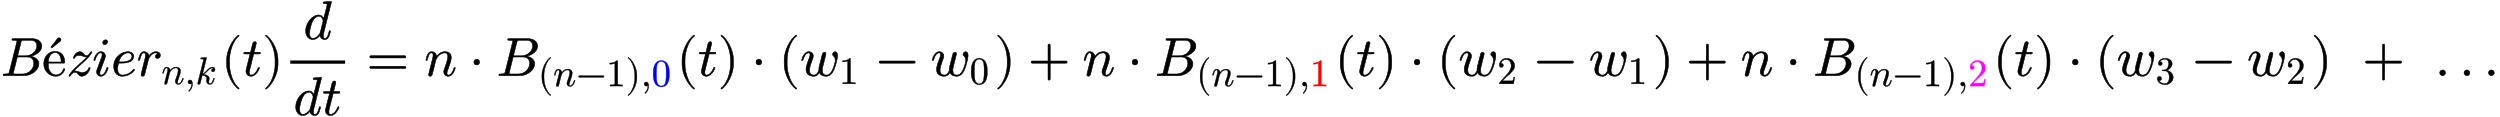 <!--
Bézier_{n,k}(t) \frac{d}{dt} = n \cdot B_{(n-1),{\color{blue}0}}(t) \cdot (w_1 - w_0)
+ n \cdot B_{(n-1),{\color{red}1}}(t) \cdot (w_2 - w_1)
+ n \cdot B_{(n-1),{\color{magenta}2}}(t) \cdot (w_3 - w_2)
\ + \ ...
-->
<svg xmlns:xlink="http://www.w3.org/1999/xlink" width="107ex" height="5ex" style="vertical-align: -1.833ex; margin-left: 0ex; margin-right: 0ex; margin-bottom: 1px; margin-top: 1px;" viewBox="0 -1394.4 46041.5 2152.8" xmlns="http://www.w3.org/2000/svg">
<defs>
<path stroke-width="10" id="E1-LATINMODERNNORMAL-1D435" d="M756 545c0 -95 -105 -169 -209 -188c97 -11 155 -69 155 -141c0 -98 -118 -216 -276 -216h-357c-18 0 -27 0 -27 11c0 20 10 20 27 20c79 0 81 8 91 47l134 537c3 12 4 15 4 19c0 13 -9 14 -27 16c-17 2 -38 2 -38 2c-19 0 -28 0 -28 11c0 20 10 20 29 20h336 c120 0 186 -64 186 -138zM665 549c0 44 -21 103 -109 103h-129c-43 0 -45 -3 -54 -38l-62 -248h146c122 0 208 95 208 183zM609 227c0 43 -19 117 -115 117h-189l-69 -279c-5 -18 -5 -20 -5 -23c0 -8 3 -9 13 -10c6 -1 8 -1 22 -1h136c118 0 207 97 207 196Z"></path>
<path stroke-width="10" id="E1-LATINMODERNLATIN-E9" d="M415 119c0 -19 -45 -130 -167 -130c-115 0 -220 97 -220 231c0 125 92 228 208 228c125 0 179 -97 179 -196c0 -21 -3 -21 -25 -21h-279c0 -36 0 -102 30 -150c23 -37 63 -67 113 -67c10 0 100 0 135 103c2 8 4 14 13 14c5 0 13 -2 13 -12zM349 252 c0 39 -10 174 -113 174c-34 0 -118 -25 -124 -174h237zM346 662c0 -12 -8 -23 -17 -30l-152 -122l-17 18l120 153c4 6 15 17 30 17c18 0 36 -18 36 -36Z"></path>
<path stroke-width="10" id="E1-LATINMODERNNORMAL-1D467" d="M467 432c0 -4 -22 -52 -117 -145c-36 -36 -98 -90 -98 -90c-36 -31 -65 -56 -119 -114c9 3 27 3 27 3c21 0 36 -4 70 -17c21 -7 39 -13 59 -13c33 0 97 19 120 84c3 7 5 13 14 13c8 0 12 -5 12 -10c0 -27 -58 -154 -157 -154c-29 0 -47 16 -64 37c-25 29 -35 38 -58 38 c-32 0 -62 -27 -85 -62c-6 -11 -8 -13 -16 -13c0 0 -12 0 -12 10c0 7 35 64 103 131l90 84c19 16 103 88 139 131c-26 0 -37 0 -77 15c-23 8 -42 15 -63 15c-8 0 -66 -1 -85 -47c-2 -6 -4 -11 -13 -11s-12 6 -12 11c0 21 46 114 121 114c33 0 50 -20 69 -43 c15 -17 27 -32 51 -32s45 16 75 64c5 9 8 11 15 11c0 0 11 0 11 -10Z"></path>
<path stroke-width="10" id="E1-LATINMODERNNORMAL-1D456" d="M284 625c0 -30 -30 -53 -53 -53c-24 0 -38 17 -38 36c0 27 27 53 54 53c23 0 37 -16 37 -36zM293 143c0 -9 -37 -154 -131 -154c-48 0 -82 35 -82 82c0 21 13 54 23 80c16 43 61 159 69 185c4 10 11 31 11 52c0 32 -17 32 -25 32c-34 0 -74 -30 -101 -124 c-5 -16 -6 -18 -16 -18c0 0 -12 0 -12 10c0 9 38 154 132 154c50 0 82 -37 82 -82c0 -19 -5 -33 -13 -53c-10 -27 -10 -29 -22 -58l-39 -105c-23 -61 -29 -75 -29 -100c0 -23 7 -33 24 -33c51 0 84 61 102 124c5 15 5 18 15 18c3 0 12 0 12 -10Z"></path>
<path stroke-width="10" id="E1-LATINMODERNNORMAL-1D452" d="M430 107c0 -12 -84 -118 -227 -118c-98 0 -157 79 -157 181c0 175 151 272 262 272c69 0 107 -41 107 -85c0 -14 -5 -73 -75 -103c-50 -21 -124 -23 -153 -23h-53c-15 -61 -16 -92 -16 -104c0 -32 9 -116 87 -116c12 0 121 0 200 99c6 8 8 10 13 10c6 0 12 -7 12 -13z M382 357c0 34 -27 63 -74 63c-26 0 -129 -15 -168 -167h41c41 0 201 0 201 104Z"></path>
<path stroke-width="10" id="E1-LATINMODERNNORMAL-1D45F" d="M436 377c0 -36 -28 -59 -55 -59s-38 19 -38 35c0 26 22 50 52 55c0 0 -16 12 -42 12c-43 0 -72 -26 -80 -33c-24 -22 -52 -69 -56 -82l-32 -130c-4 -18 -38 -154 -40 -158c-7 -20 -25 -28 -37 -28c-15 0 -29 9 -29 27c0 5 6 28 9 43l58 231c13 52 16 63 16 84 c0 38 -14 46 -31 46c-36 0 -56 -48 -73 -119c-6 -22 -7 -23 -17 -23c0 0 -12 0 -12 10c0 3 13 63 31 97c9 18 28 57 74 57c47 0 83 -32 91 -77c19 28 63 77 128 77c51 0 83 -30 83 -65Z"></path>
<path stroke-width="10" id="E1-LATINMODERNNORMAL-1D45B" d="M571 143c0 -8 -37 -154 -131 -154c-47 0 -82 35 -82 82c0 11 1 23 10 46c16 43 65 171 65 233c0 33 -9 70 -54 70c-95 0 -148 -91 -163 -122l-13 -50c-5 -23 -11 -45 -17 -67l-22 -90c-6 -25 -18 -72 -19 -74c-7 -20 -25 -28 -37 -28c-15 0 -29 9 -29 27c0 5 6 28 9 43 l58 231c13 52 16 63 16 84c0 33 -11 46 -31 46c-36 0 -56 -48 -73 -119c-6 -22 -7 -23 -17 -23c0 0 -12 0 -12 10c0 4 14 63 30 97c10 18 29 57 75 57s87 -31 92 -87c17 23 66 87 156 87c72 0 115 -40 115 -107c0 -57 -42 -167 -61 -220c-9 -22 -18 -46 -18 -71 c0 -23 7 -33 24 -33c49 0 82 56 102 124c5 15 5 18 15 18c3 0 12 0 12 -10Z"></path>
<path stroke-width="10" id="E1-LATINMODERNMAIN-2C" d="M203 1c0 -117 -80 -194 -91 -194c-5 0 -10 4 -10 11c0 3 0 5 11 16c33 33 68 93 68 167c0 14 -2 15 -2 15s-2 -1 -5 -3c-10 -9 -23 -13 -35 -13c-33 0 -53 26 -53 53c0 28 20 53 53 53c39 0 64 -39 64 -105Z"></path>
<path stroke-width="10" id="E1-LATINMODERNNORMAL-1D458" d="M508 379c0 -39 -29 -61 -55 -61c-27 0 -38 19 -38 35c0 12 9 51 57 54c-2 2 -2 3 -4 4c-8 6 -9 6 -21 8c-2 1 -3 1 -9 1c-49 0 -95 -43 -143 -96c-23 -24 -55 -56 -86 -74c85 -11 148 -40 148 -105c0 -10 0 -14 -4 -31c-4 -16 -8 -39 -8 -56c0 -36 13 -47 32 -47 c44 0 67 51 87 124c3 14 4 18 14 18c3 0 12 0 12 -10c0 0 -11 -57 -36 -101c-22 -37 -49 -53 -79 -53c-52 0 -92 40 -92 99c0 11 2 23 4 35c3 10 3 14 3 21c0 66 -82 82 -116 85c-6 -25 -51 -210 -56 -219c-6 -12 -21 -21 -34 -21c-9 0 -29 5 -29 28c0 6 0 8 4 22l145 576 l3 20c0 10 -2 17 -50 17c-15 0 -24 0 -24 12c0 18 11 19 19 20c26 2 99 10 122 10c13 0 13 -11 13 -11l-104 -422c38 15 77 55 111 93c72 80 118 88 146 88c45 0 68 -33 68 -63Z"></path>
<path stroke-width="10" id="E1-LATINMODERNMAIN-28" d="M332 -238c0 -5 -5 -10 -10 -10c-2 0 -4 1 -6 2c-110 83 -215 283 -215 454v84c0 171 105 371 215 454c2 1 4 2 6 2c5 0 10 -5 10 -10c0 -3 -2 -6 -4 -8c-104 -78 -173 -278 -173 -438v-84c0 -160 69 -360 173 -438c2 -2 4 -5 4 -8Z"></path>
<path stroke-width="10" id="E1-LATINMODERNNORMAL-1D461" d="M330 420c0 -20 -10 -20 -30 -20h-94l-74 -295c-4 -17 -6 -24 -6 -48c0 -33 10 -46 31 -46c34 0 87 24 130 128c5 11 6 14 15 14c4 0 12 0 12 -10c0 -8 -57 -154 -159 -154c-54 0 -92 38 -92 92c0 18 4 35 76 319h-88c-20 0 -28 0 -28 12c0 19 10 19 30 19h94l39 159 c9 35 37 36 40 36c17 0 29 -10 29 -27c0 -6 -5 -26 -41 -168h88c18 0 28 0 28 -11Z"></path>
<path stroke-width="10" id="E1-LATINMODERNMAIN-29" d="M288 208c0 -171 -105 -371 -215 -454c-2 -1 -4 -2 -6 -2c-5 0 -10 5 -10 10c0 3 2 6 4 8c104 78 173 278 173 438v84c0 160 -69 360 -173 438c-2 2 -4 5 -4 8c0 5 5 10 10 10c2 0 4 -1 6 -2c110 -83 215 -283 215 -454v-84Z"></path>
<path stroke-width="10" id="E1-LATINMODERNNORMAL-1D451" d="M516 683l-144 -578c-4 -17 -6 -24 -6 -48c0 -20 3 -46 30 -46c41 0 59 59 76 124c3 14 4 18 14 18c3 0 12 0 12 -10c0 0 -13 -63 -30 -99c-16 -32 -39 -55 -74 -55c-48 0 -83 33 -91 75c-60 -71 -110 -75 -130 -75c-78 0 -133 66 -133 160c0 146 124 293 241 293 c45 0 74 -27 92 -64l60 237l3 20c0 10 -2 17 -50 17c-15 0 -24 0 -24 12c0 13 6 18 14 19c17 2 112 11 127 11c13 0 13 -11 13 -11zM361 332c0 6 -14 88 -79 88c-40 0 -85 -37 -116 -96c-23 -46 -55 -169 -55 -219c0 -39 14 -94 64 -94c28 0 69 16 113 71c15 17 15 19 20 37 l50 196c1 5 3 11 3 17Z"></path>
<path stroke-width="10" id="E1-LATINMODERNMAIN-3D" d="M722 347c0 -11 -9 -20 -20 -20h-626c-11 0 -20 9 -20 20s9 20 20 20h626c11 0 20 -9 20 -20zM722 153c0 -11 -9 -20 -20 -20h-626c-11 0 -20 9 -20 20s9 20 20 20h626c11 0 20 -9 20 -20Z"></path>
<path stroke-width="10" id="E1-LATINMODERNMAIN-22C5" d="M192 250c0 -29 -24 -53 -53 -53s-53 24 -53 53s24 53 53 53s53 -24 53 -53Z"></path>
<path stroke-width="10" id="E1-LATINMODERNMAIN-2212" d="M722 250c0 -11 -9 -20 -20 -20h-626c-11 0 -20 9 -20 20s9 20 20 20h626c11 0 20 -9 20 -20Z"></path>
<path stroke-width="10" id="E1-LATINMODERNMAIN-31" d="M419 0c-35 3 -122 3 -162 3s-127 0 -162 -3v31h32c90 0 93 12 93 48v518c-52 -26 -111 -26 -131 -26v31c32 0 120 0 182 64c23 0 23 -2 23 -26v-561c0 -37 3 -48 93 -48h32v-31Z"></path>
<path stroke-width="10" id="E1-LATINMODERNMAIN-30" d="M460 320c0 -79 -5 -157 -37 -226c-44 -95 -120 -116 -174 -116c-49 0 -122 20 -165 101c-41 76 -45 166 -45 241c0 80 5 158 37 227c41 93 114 119 174 119c42 0 124 -16 170 -112c35 -74 40 -154 40 -234zM377 332c0 63 0 139 -10 195c-19 99 -85 117 -118 117 c-25 0 -100 -9 -119 -128c-8 -54 -8 -120 -8 -184c0 -59 0 -151 11 -211c18 -96 77 -121 116 -121c45 0 102 30 117 125c11 64 11 132 11 207Z"></path>
<path stroke-width="10" id="E1-LATINMODERNNORMAL-1D464" d="M691 372c0 -48 -32 -182 -66 -260c-26 -60 -70 -123 -145 -123c-30 0 -99 6 -125 70c-40 -70 -87 -70 -104 -70c-75 0 -142 35 -142 126c0 38 12 84 56 202c7 17 18 45 18 70c0 32 -16 33 -25 33c-35 0 -74 -31 -101 -124c-5 -16 -6 -18 -16 -18c0 0 -12 0 -12 10 c0 9 37 154 132 154c49 0 82 -37 82 -82c0 -20 -6 -34 -17 -64c-47 -123 -52 -162 -52 -194c0 -17 0 -91 80 -91c39 0 69 31 92 84c-1 5 -1 7 -1 18c0 18 2 36 9 66c7 26 54 217 57 224c7 20 25 28 37 28c15 0 29 -9 29 -27c0 -6 -10 -43 -15 -65l-42 -168 c-4 -14 -11 -45 -11 -73c0 -57 27 -87 74 -87c49 0 84 35 110 88c26 51 55 149 55 183c0 48 -25 74 -36 85c-9 8 -15 14 -15 27c0 22 25 48 50 48c17 0 44 -15 44 -70Z"></path>
<path stroke-width="10" id="E1-LATINMODERNMAIN-2B" d="M722 250c0 -11 -9 -20 -20 -20h-293v-293c0 -11 -9 -20 -20 -20s-20 9 -20 20v293h-293c-11 0 -20 9 -20 20s9 20 20 20h293v293c0 11 9 20 20 20s20 -9 20 -20v-293h293c11 0 20 -9 20 -20Z"></path>
<path stroke-width="10" id="E1-LATINMODERNMAIN-32" d="M449 174l-28 -174h-371c0 24 0 26 11 37l192 214c55 62 105 141 105 221c0 82 -43 163 -134 163c-58 0 -112 -37 -135 -102c3 1 5 1 13 1c35 0 53 -26 53 -52c0 -41 -35 -53 -52 -53c-3 0 -53 0 -53 56c0 89 74 181 187 181c122 0 212 -80 212 -194 c0 -100 -60 -154 -216 -292l-106 -103h180c22 0 88 0 95 8c10 15 17 59 22 89h25Z"></path>
<path stroke-width="10" id="E1-LATINMODERNMAIN-33" d="M457 171c0 -102 -91 -193 -213 -193c-109 0 -202 66 -202 157c0 44 32 58 56 58c29 0 56 -20 56 -56c0 -38 -31 -60 -66 -55c35 -59 110 -76 153 -76c44 0 113 29 113 165c0 98 -37 166 -119 166h-44c-17 0 -24 0 -24 11c0 10 7 11 15 12c7 0 31 2 39 3c25 1 59 4 89 52 c26 44 28 102 28 114c0 90 -55 112 -96 112c-36 0 -102 -13 -133 -62c15 0 62 0 62 -50c0 -29 -20 -51 -51 -51c-29 0 -51 19 -51 52c0 76 76 136 177 136c96 0 184 -56 184 -138c0 -79 -58 -149 -140 -176c104 -21 167 -99 167 -181Z"></path>
<path stroke-width="10" id="E1-LATINMODERNMAIN-2E" d="M192 53c0 -29 -24 -53 -53 -53s-53 24 -53 53s24 53 53 53s53 -24 53 -53Z"></path>
</defs>
<g stroke="currentColor" fill="currentColor" stroke-width="0" transform="matrix(1 0 0 -1 0 0)">
 <use xlink:href="#E1-LATINMODERNNORMAL-1D435" x="0" y="0"></use>
 <use xlink:href="#E1-LATINMODERNLATIN-E9" x="764" y="0"></use>
 <use xlink:href="#E1-LATINMODERNNORMAL-1D467" x="1213" y="0"></use>
 <use xlink:href="#E1-LATINMODERNNORMAL-1D456" x="1685" y="0"></use>
 <use xlink:href="#E1-LATINMODERNNORMAL-1D452" x="2035" y="0"></use>
<g transform="translate(2506,0)">
 <use xlink:href="#E1-LATINMODERNNORMAL-1D45F" x="0" y="0"></use>
<g transform="translate(456,-154)">
 <use transform="scale(0.707)" xlink:href="#E1-LATINMODERNNORMAL-1D45B" x="0" y="0"></use>
 <use transform="scale(0.707)" xlink:href="#E1-LATINMODERNMAIN-2C" x="605" y="0"></use>
 <use transform="scale(0.707)" xlink:href="#E1-LATINMODERNNORMAL-1D458" x="888" y="0"></use>
</g>
</g>
 <use xlink:href="#E1-LATINMODERNMAIN-28" x="4061" y="0"></use>
 <use xlink:href="#E1-LATINMODERNNORMAL-1D461" x="4455" y="0"></use>
 <use xlink:href="#E1-LATINMODERNMAIN-29" x="4821" y="0"></use>
<g transform="translate(5215,0)">
<g transform="translate(120,0)">
<rect stroke="none" width="1011" height="60" x="0" y="220"></rect>
 <use xlink:href="#E1-LATINMODERNNORMAL-1D451" x="243" y="676"></use>
<g transform="translate(60,-724)">
 <use xlink:href="#E1-LATINMODERNNORMAL-1D451" x="0" y="0"></use>
 <use xlink:href="#E1-LATINMODERNNORMAL-1D461" x="525" y="0"></use>
</g>
</g>
</g>
 <use xlink:href="#E1-LATINMODERNMAIN-3D" x="6744" y="0"></use>
 <use xlink:href="#E1-LATINMODERNNORMAL-1D45B" x="7805" y="0"></use>
 <use xlink:href="#E1-LATINMODERNMAIN-22C5" x="8632" y="0"></use>
<g transform="translate(9137,0)">
 <use xlink:href="#E1-LATINMODERNNORMAL-1D435" x="0" y="0"></use>
<g transform="translate(764,-192)">
 <use transform="scale(0.707)" xlink:href="#E1-LATINMODERNMAIN-28" x="0" y="0"></use>
 <use transform="scale(0.707)" xlink:href="#E1-LATINMODERNNORMAL-1D45B" x="394" y="0"></use>
 <use transform="scale(0.707)" xlink:href="#E1-LATINMODERNMAIN-2212" x="999" y="0"></use>
 <use transform="scale(0.707)" xlink:href="#E1-LATINMODERNMAIN-31" x="1782" y="0"></use>
 <use transform="scale(0.707)" xlink:href="#E1-LATINMODERNMAIN-29" x="2287" y="0"></use>
 <use transform="scale(0.707)" xlink:href="#E1-LATINMODERNMAIN-2C" x="2681" y="0"></use>
<g transform="translate(2095,0)">
<g fill="blue" stroke="blue">
<g fill="blue" stroke="blue">
<g fill="blue" stroke="blue">
 <use transform="scale(0.707)" xlink:href="#E1-LATINMODERNMAIN-30"></use>
</g>
</g>
</g>
</g>
</g>
</g>
 <use xlink:href="#E1-LATINMODERNMAIN-28" x="12454" y="0"></use>
 <use xlink:href="#E1-LATINMODERNNORMAL-1D461" x="12848" y="0"></use>
 <use xlink:href="#E1-LATINMODERNMAIN-29" x="13214" y="0"></use>
 <use xlink:href="#E1-LATINMODERNMAIN-22C5" x="13831" y="0"></use>
 <use xlink:href="#E1-LATINMODERNMAIN-28" x="14336" y="0"></use>
<g transform="translate(14730,0)">
 <use xlink:href="#E1-LATINMODERNNORMAL-1D464" x="0" y="0"></use>
 <use transform="scale(0.707)" xlink:href="#E1-LATINMODERNMAIN-31" x="1019" y="-213"></use>
</g>
 <use xlink:href="#E1-LATINMODERNMAIN-2212" x="16130" y="0"></use>
<g transform="translate(17135,0)">
 <use xlink:href="#E1-LATINMODERNNORMAL-1D464" x="0" y="0"></use>
 <use transform="scale(0.707)" xlink:href="#E1-LATINMODERNMAIN-30" x="1019" y="-213"></use>
</g>
 <use xlink:href="#E1-LATINMODERNMAIN-29" x="18313" y="0"></use>
 <use xlink:href="#E1-LATINMODERNMAIN-2B" x="18930" y="0"></use>
 <use xlink:href="#E1-LATINMODERNNORMAL-1D45B" x="19935" y="0"></use>
 <use xlink:href="#E1-LATINMODERNMAIN-22C5" x="20762" y="0"></use>
<g transform="translate(21267,0)">
 <use xlink:href="#E1-LATINMODERNNORMAL-1D435" x="0" y="0"></use>
<g transform="translate(764,-192)">
 <use transform="scale(0.707)" xlink:href="#E1-LATINMODERNMAIN-28" x="0" y="0"></use>
 <use transform="scale(0.707)" xlink:href="#E1-LATINMODERNNORMAL-1D45B" x="394" y="0"></use>
 <use transform="scale(0.707)" xlink:href="#E1-LATINMODERNMAIN-2212" x="999" y="0"></use>
 <use transform="scale(0.707)" xlink:href="#E1-LATINMODERNMAIN-31" x="1782" y="0"></use>
 <use transform="scale(0.707)" xlink:href="#E1-LATINMODERNMAIN-29" x="2287" y="0"></use>
 <use transform="scale(0.707)" xlink:href="#E1-LATINMODERNMAIN-2C" x="2681" y="0"></use>
<g transform="translate(2095,0)">
<g fill="red" stroke="red">
<g fill="red" stroke="red">
<g fill="red" stroke="red">
 <use transform="scale(0.707)" xlink:href="#E1-LATINMODERNMAIN-31"></use>
</g>
</g>
</g>
</g>
</g>
</g>
 <use xlink:href="#E1-LATINMODERNMAIN-28" x="24584" y="0"></use>
 <use xlink:href="#E1-LATINMODERNNORMAL-1D461" x="24978" y="0"></use>
 <use xlink:href="#E1-LATINMODERNMAIN-29" x="25344" y="0"></use>
 <use xlink:href="#E1-LATINMODERNMAIN-22C5" x="25960" y="0"></use>
 <use xlink:href="#E1-LATINMODERNMAIN-28" x="26466" y="0"></use>
<g transform="translate(26860,0)">
 <use xlink:href="#E1-LATINMODERNNORMAL-1D464" x="0" y="0"></use>
 <use transform="scale(0.707)" xlink:href="#E1-LATINMODERNMAIN-32" x="1019" y="-213"></use>
</g>
 <use xlink:href="#E1-LATINMODERNMAIN-2212" x="28260" y="0"></use>
<g transform="translate(29265,0)">
 <use xlink:href="#E1-LATINMODERNNORMAL-1D464" x="0" y="0"></use>
 <use transform="scale(0.707)" xlink:href="#E1-LATINMODERNMAIN-31" x="1019" y="-213"></use>
</g>
 <use xlink:href="#E1-LATINMODERNMAIN-29" x="30443" y="0"></use>
 <use xlink:href="#E1-LATINMODERNMAIN-2B" x="31060" y="0"></use>
 <use xlink:href="#E1-LATINMODERNNORMAL-1D45B" x="32065" y="0"></use>
 <use xlink:href="#E1-LATINMODERNMAIN-22C5" x="32892" y="0"></use>
<g transform="translate(33397,0)">
 <use xlink:href="#E1-LATINMODERNNORMAL-1D435" x="0" y="0"></use>
<g transform="translate(764,-192)">
 <use transform="scale(0.707)" xlink:href="#E1-LATINMODERNMAIN-28" x="0" y="0"></use>
 <use transform="scale(0.707)" xlink:href="#E1-LATINMODERNNORMAL-1D45B" x="394" y="0"></use>
 <use transform="scale(0.707)" xlink:href="#E1-LATINMODERNMAIN-2212" x="999" y="0"></use>
 <use transform="scale(0.707)" xlink:href="#E1-LATINMODERNMAIN-31" x="1782" y="0"></use>
 <use transform="scale(0.707)" xlink:href="#E1-LATINMODERNMAIN-29" x="2287" y="0"></use>
 <use transform="scale(0.707)" xlink:href="#E1-LATINMODERNMAIN-2C" x="2681" y="0"></use>
<g transform="translate(2095,0)">
<g fill="magenta" stroke="magenta">
<g fill="magenta" stroke="magenta">
<g fill="magenta" stroke="magenta">
 <use transform="scale(0.707)" xlink:href="#E1-LATINMODERNMAIN-32"></use>
</g>
</g>
</g>
</g>
</g>
</g>
 <use xlink:href="#E1-LATINMODERNMAIN-28" x="36714" y="0"></use>
 <use xlink:href="#E1-LATINMODERNNORMAL-1D461" x="37108" y="0"></use>
 <use xlink:href="#E1-LATINMODERNMAIN-29" x="37474" y="0"></use>
 <use xlink:href="#E1-LATINMODERNMAIN-22C5" x="38090" y="0"></use>
 <use xlink:href="#E1-LATINMODERNMAIN-28" x="38596" y="0"></use>
<g transform="translate(38990,0)">
 <use xlink:href="#E1-LATINMODERNNORMAL-1D464" x="0" y="0"></use>
 <use transform="scale(0.707)" xlink:href="#E1-LATINMODERNMAIN-33" x="1019" y="-213"></use>
</g>
 <use xlink:href="#E1-LATINMODERNMAIN-2212" x="40390" y="0"></use>
<g transform="translate(41395,0)">
 <use xlink:href="#E1-LATINMODERNNORMAL-1D464" x="0" y="0"></use>
 <use transform="scale(0.707)" xlink:href="#E1-LATINMODERNMAIN-32" x="1019" y="-213"></use>
</g>
 <use xlink:href="#E1-LATINMODERNMAIN-29" x="42573" y="0"></use>
 <use xlink:href="#E1-LATINMODERNMAIN-2B" x="43521" y="0"></use>
 <use xlink:href="#E1-LATINMODERNMAIN-2E" x="44859" y="0"></use>
 <use xlink:href="#E1-LATINMODERNMAIN-2E" x="45308" y="0"></use>
 <use xlink:href="#E1-LATINMODERNMAIN-2E" x="45758" y="0"></use>
</g>
</svg>